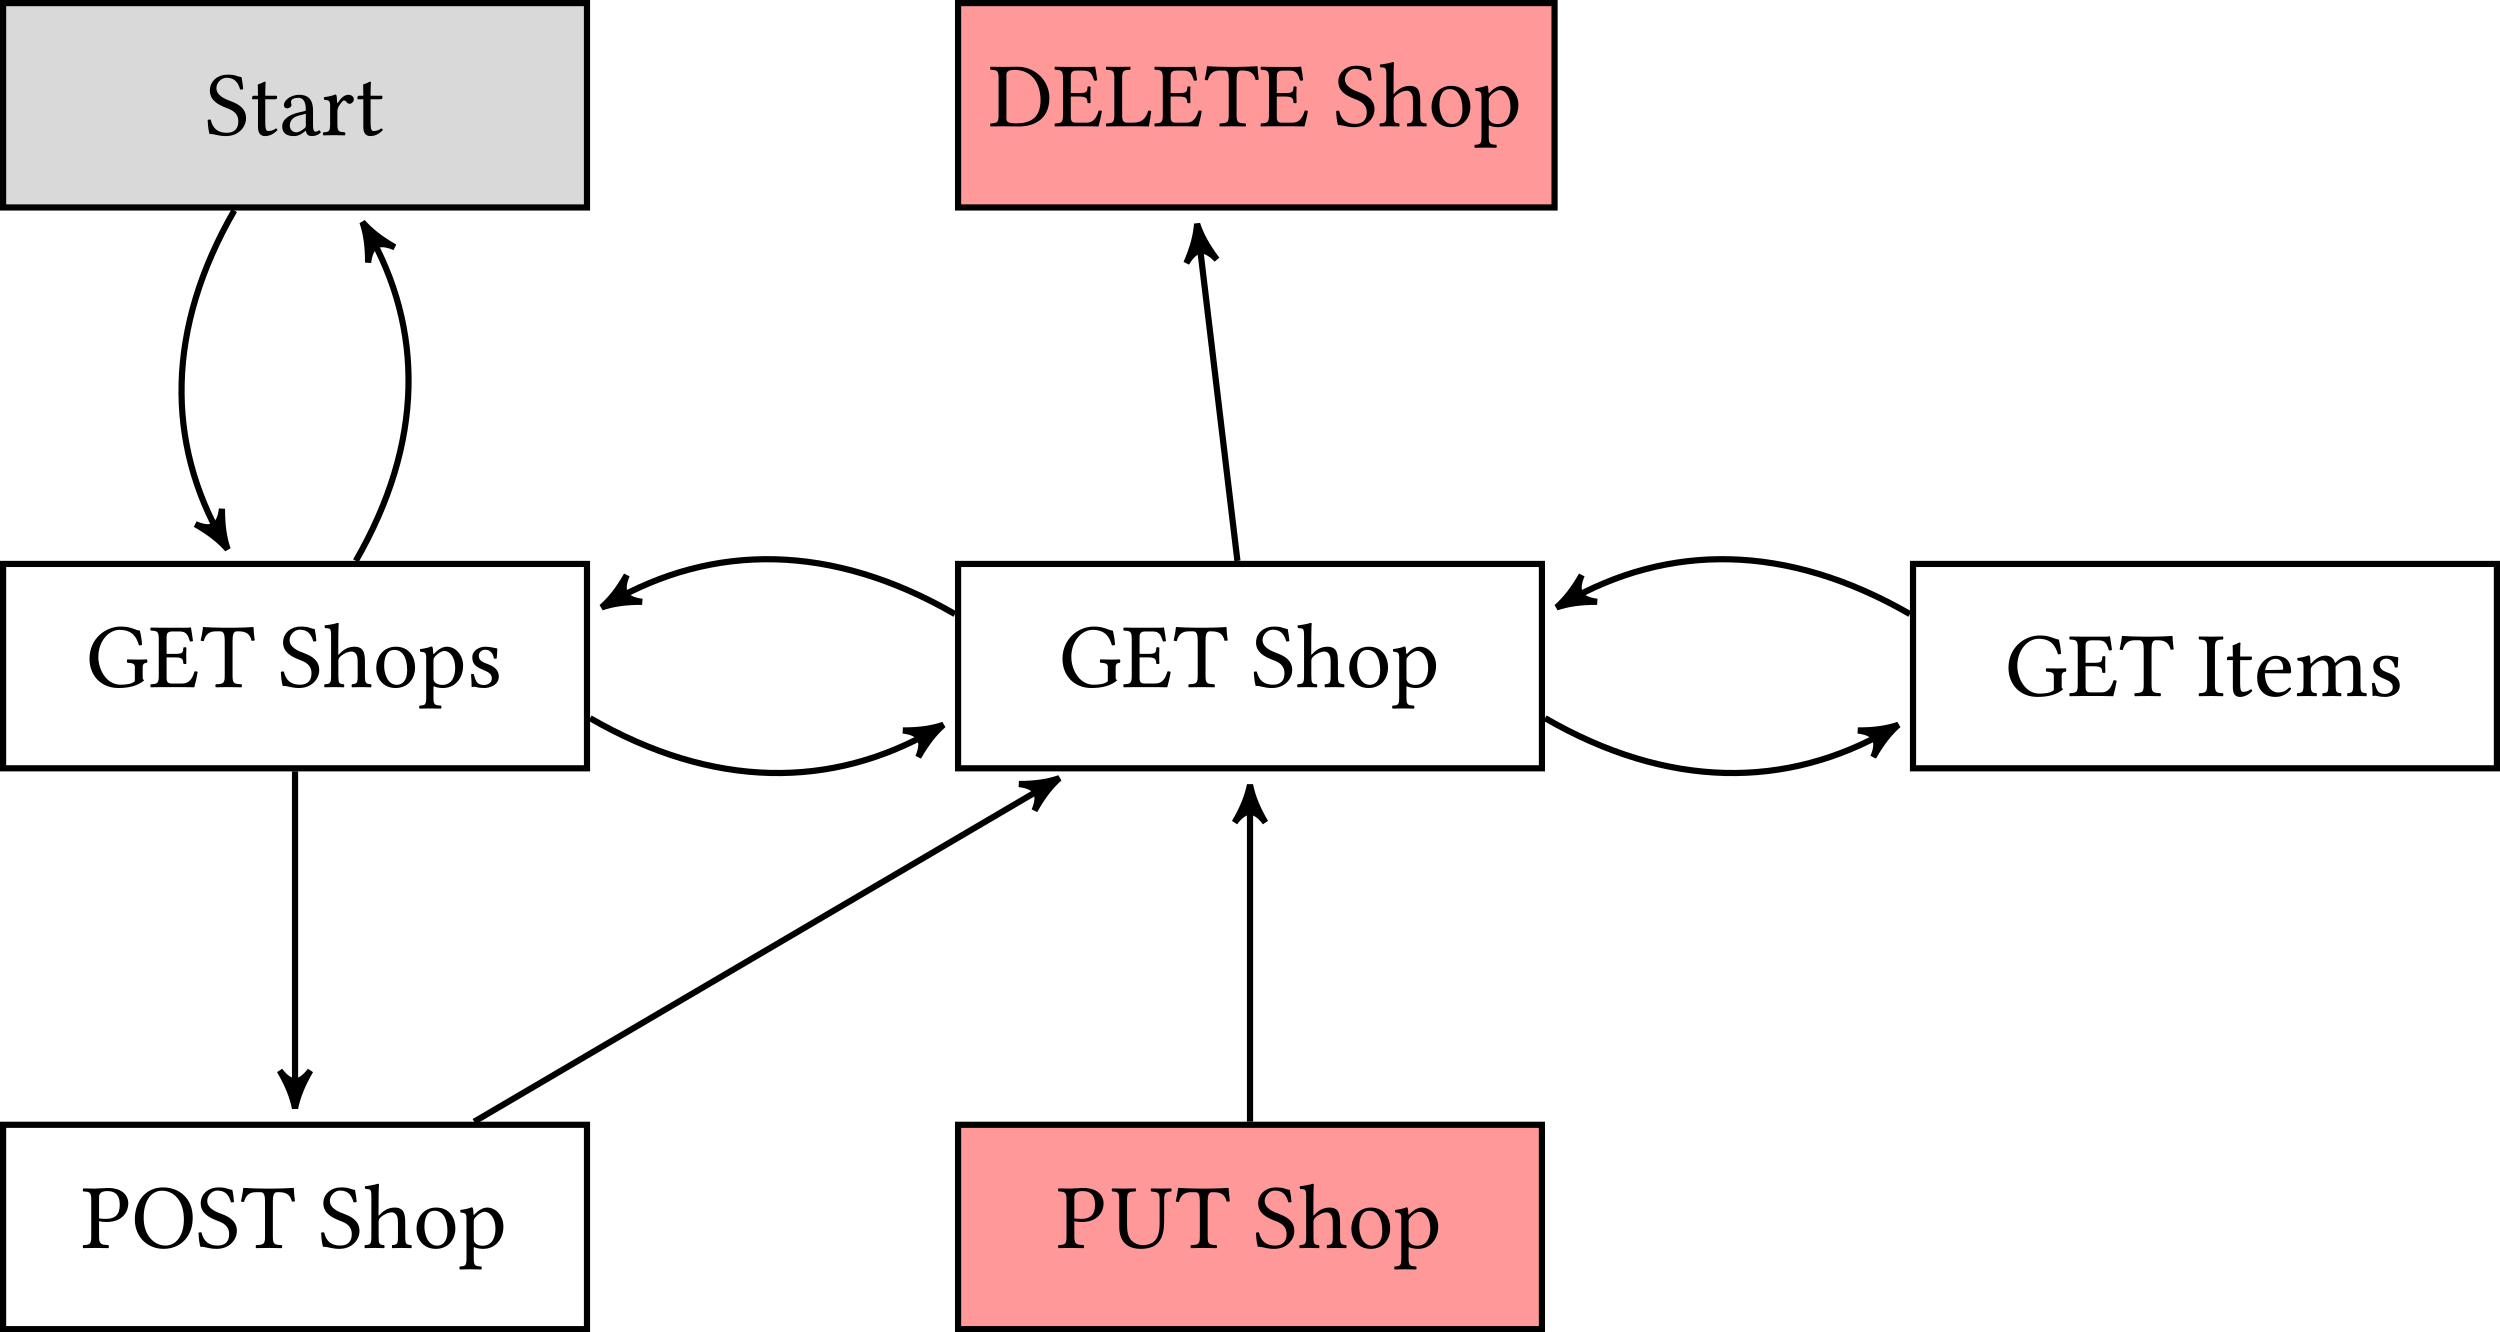 <?xml version='1.0' encoding='UTF-8'?>
<!-- This file was generated by dvisvgm 1.15.1 -->
<svg height='194.037pt' version='1.1' viewBox='111.509 11.684 242.744 129.358' width='364.117pt' xmlns='http://www.w3.org/2000/svg' xmlns:xlink='http://www.w3.org/1999/xlink'>
<defs>
<path d='M1.706 -0.75V-5.038C1.706 -5.351 2.019 -5.476 2.457 -5.476C4.386 -5.476 5.02 -3.913 5.02 -2.537C5.02 -0.732 3.939 -0.286 2.68 -0.286C1.804 -0.286 1.706 -0.465 1.706 -0.75ZM0.17 -5.78C0.116 -5.726 0.116 -5.538 0.17 -5.485C0.795 -5.458 0.947 -5.413 0.947 -4.672V-1.09C0.947 -0.348 0.795 -0.304 0.17 -0.277C0.116 -0.223 0.116 -0.036 0.17 0.018C0.518 0.009 0.992 0 1.331 0C1.662 0 2.037 0.018 2.957 0.018C4.216 0.018 5.878 -0.554 5.878 -2.751C5.878 -4.413 4.511 -5.78 2.796 -5.78C2.162 -5.78 1.67 -5.762 1.322 -5.762C1 -5.762 0.527 -5.771 0.17 -5.78Z' id='g1-68'/>
<path d='M2.51 -3.225H1.697V-4.833C1.697 -5.226 1.804 -5.404 2.287 -5.404H2.957C3.627 -5.404 3.77 -5.047 3.966 -4.431C4.073 -4.413 4.172 -4.431 4.261 -4.475C4.216 -4.842 4.082 -5.699 4.064 -5.771C4.064 -5.788 4.056 -5.797 4.029 -5.797C3.877 -5.771 3.805 -5.762 3.591 -5.762H1.313C1.045 -5.762 0.518 -5.771 0.161 -5.78C0.107 -5.726 0.107 -5.538 0.161 -5.485C0.786 -5.458 0.938 -5.413 0.938 -4.672V-1.09C0.938 -0.348 0.786 -0.304 0.161 -0.277C0.107 -0.223 0.107 -0.036 0.161 0.018C0.491 0.009 1.027 0 1.322 0H3.243C3.671 0 4.386 0.018 4.386 0.018C4.511 -0.429 4.645 -1.018 4.717 -1.474C4.627 -1.528 4.52 -1.545 4.404 -1.519C4.225 -0.875 3.913 -0.348 3.234 -0.348H2.197C1.822 -0.348 1.697 -0.491 1.697 -0.911V-2.885H2.51C3.269 -2.885 3.296 -2.68 3.323 -2.278C3.377 -2.224 3.564 -2.224 3.618 -2.278C3.609 -2.51 3.6 -2.76 3.6 -3.064C3.6 -3.314 3.609 -3.618 3.618 -3.832C3.564 -3.886 3.377 -3.886 3.323 -3.832C3.296 -3.341 3.269 -3.225 2.51 -3.225Z' id='g1-69'/>
<path d='M3.368 -5.878C1.876 -5.878 0.331 -4.708 0.331 -2.742C0.331 -1.134 1.438 0.089 3.144 0.089C4.198 0.089 5.029 -0.134 5.637 -0.652C5.538 -0.732 5.494 -0.804 5.494 -0.902V-1.938C5.494 -2.251 5.646 -2.34 5.905 -2.367C5.958 -2.421 5.958 -2.635 5.905 -2.689C5.69 -2.68 5.467 -2.671 5.11 -2.671C4.815 -2.671 4.395 -2.68 4.002 -2.689C3.948 -2.635 3.948 -2.421 4.002 -2.367C4.493 -2.331 4.734 -2.296 4.734 -1.938V-0.572C4.431 -0.286 3.832 -0.232 3.35 -0.232C1.938 -0.232 1.188 -1.742 1.188 -2.921C1.188 -4.484 2.206 -5.556 3.243 -5.556C4.538 -5.556 4.904 -4.815 5.136 -4.047C5.235 -4.038 5.333 -4.056 5.431 -4.1C5.413 -4.475 5.369 -4.833 5.226 -5.476C4.69 -5.565 4.359 -5.878 3.368 -5.878Z' id='g1-71'/>
<path d='M1.706 -1.09V-4.672C1.706 -5.413 1.858 -5.458 2.483 -5.485C2.537 -5.538 2.537 -5.726 2.483 -5.78C2.09 -5.771 1.67 -5.762 1.322 -5.762C1.027 -5.762 0.59 -5.771 0.17 -5.78C0.116 -5.726 0.116 -5.538 0.17 -5.485C0.795 -5.458 0.947 -5.413 0.947 -4.672V-1.09C0.947 -0.348 0.795 -0.304 0.17 -0.277C0.116 -0.223 0.116 -0.036 0.17 0.018C0.572 0.009 1.009 0 1.331 0S2.081 0.009 2.483 0.018C2.537 -0.036 2.537 -0.223 2.483 -0.277C1.858 -0.304 1.706 -0.348 1.706 -1.09Z' id='g1-73'/>
<path d='M1.331 0H3.234C3.475 0 4.297 0.018 4.297 0.018C4.386 -0.429 4.475 -1.009 4.529 -1.474C4.44 -1.519 4.341 -1.536 4.234 -1.519C4.056 -0.875 3.725 -0.348 2.778 -0.348H2.215C1.867 -0.348 1.706 -0.518 1.706 -0.974V-4.672C1.706 -5.413 1.858 -5.458 2.483 -5.485C2.537 -5.538 2.537 -5.726 2.483 -5.78C2.081 -5.771 1.662 -5.762 1.322 -5.762C1 -5.762 0.581 -5.771 0.17 -5.78C0.116 -5.726 0.116 -5.538 0.17 -5.485C0.795 -5.458 0.947 -5.413 0.947 -4.672V-1.09C0.947 -0.348 0.795 -0.304 0.17 -0.277C0.116 -0.223 0.116 -0.036 0.17 0.018C0.518 0.009 1.027 0 1.331 0Z' id='g1-76'/>
<path d='M2.957 -5.556C4.136 -5.556 5.092 -4.574 5.092 -2.769C5.092 -1.17 4.324 -0.232 3.305 -0.232C2.215 -0.232 1.188 -1.206 1.188 -2.921C1.188 -4.797 2.072 -5.556 2.957 -5.556ZM5.949 -2.939C5.949 -4.788 4.672 -5.878 3.073 -5.878C1.34 -5.878 0.331 -4.502 0.331 -2.769C0.331 -1.009 1.608 0.089 3.127 0.089C4.118 0.089 4.904 -0.339 5.395 -1.036C5.753 -1.545 5.949 -2.189 5.949 -2.939Z' id='g1-79'/>
<path d='M1.688 -4.949C1.688 -5.208 1.822 -5.521 2.465 -5.521C3.082 -5.521 3.698 -5.315 3.698 -4.181C3.698 -3.216 3.234 -2.823 2.367 -2.823C2.144 -2.823 1.787 -2.841 1.688 -2.867V-4.949ZM0.929 -4.672V-1.09C0.929 -0.348 0.777 -0.304 0.152 -0.277C0.098 -0.223 0.098 -0.036 0.152 0.018C0.554 0.009 0.992 0 1.313 0C1.626 0 2.153 0.009 2.599 0.018C2.653 -0.036 2.653 -0.223 2.599 -0.277C1.903 -0.313 1.688 -0.348 1.688 -1.09V-2.608C1.885 -2.546 2.099 -2.519 2.412 -2.519C4.038 -2.519 4.529 -3.582 4.529 -4.341C4.529 -4.868 4.181 -5.824 2.528 -5.824C2.189 -5.824 1.662 -5.762 1.304 -5.762C0.974 -5.762 0.509 -5.771 0.152 -5.78C0.098 -5.726 0.098 -5.538 0.152 -5.485C0.777 -5.458 0.929 -5.413 0.929 -4.672Z' id='g1-80'/>
<path d='M3.528 -5.637C3.01 -5.708 3.028 -5.878 2.153 -5.878C1.251 -5.878 0.456 -5.279 0.456 -4.332C0.456 -3.394 1.233 -2.966 2.019 -2.662C2.555 -2.457 3.216 -2.206 3.216 -1.331C3.216 -0.607 2.814 -0.232 2.099 -0.232C1.268 -0.232 0.732 -0.616 0.536 -1.501C0.42 -1.536 0.331 -1.519 0.241 -1.474C0.277 -0.786 0.313 -0.554 0.42 -0.116C0.983 -0.116 1.233 0.089 2.028 0.089C2.43 0.089 2.814 -0.009 3.127 -0.205C3.645 -0.527 3.966 -1.072 3.966 -1.644C3.966 -2.591 3.252 -3.01 2.519 -3.287C1.983 -3.484 1.09 -3.823 1.09 -4.574C1.09 -5.074 1.545 -5.574 2.072 -5.574C2.939 -5.574 3.216 -5.02 3.394 -4.431C3.493 -4.413 3.609 -4.422 3.689 -4.484C3.654 -4.913 3.618 -5.163 3.528 -5.637Z' id='g1-83'/>
<path d='M3.127 -1.09V-4.502C3.127 -5.074 3.216 -5.413 3.537 -5.413H3.734C4.404 -5.413 4.824 -5.181 4.976 -4.493C5.074 -4.493 5.199 -4.502 5.279 -4.538C5.217 -4.949 5.172 -5.404 5.163 -5.806C5.163 -5.815 5.145 -5.833 5.136 -5.833C4.833 -5.806 3.841 -5.762 3.135 -5.762H2.367C1.679 -5.762 0.625 -5.806 0.286 -5.833C0.268 -5.833 0.25 -5.815 0.25 -5.806C0.214 -5.404 0.125 -4.94 0.027 -4.511C0.116 -4.475 0.223 -4.466 0.331 -4.466C0.509 -5.181 0.92 -5.413 1.51 -5.413H1.947C2.278 -5.413 2.367 -5.074 2.367 -4.529V-1.09C2.367 -0.348 2.215 -0.304 1.501 -0.277C1.447 -0.223 1.447 -0.036 1.501 0.018C1.938 0.009 2.394 0 2.751 0C3.091 0 3.546 0.009 3.993 0.018C4.047 -0.036 4.047 -0.223 3.993 -0.277C3.278 -0.304 3.127 -0.348 3.127 -1.09Z' id='g1-84'/>
<path d='M1.536 -4.672C1.536 -5.413 1.67 -5.458 2.358 -5.485C2.412 -5.538 2.412 -5.726 2.358 -5.78C1.938 -5.771 1.501 -5.762 1.152 -5.762S0.438 -5.771 0.089 -5.78C0.036 -5.726 0.036 -5.538 0.089 -5.485C0.625 -5.458 0.777 -5.413 0.777 -4.672V-2.081C0.777 -0.259 1.956 0.089 2.867 0.089C4.699 0.089 5.136 -1.045 5.136 -2.635V-4.672C5.136 -5.387 5.288 -5.422 5.824 -5.485C5.878 -5.538 5.878 -5.726 5.824 -5.78C5.485 -5.771 5.119 -5.762 4.913 -5.762C4.725 -5.762 4.288 -5.771 3.877 -5.78C3.823 -5.726 3.823 -5.538 3.877 -5.485C4.547 -5.422 4.699 -5.395 4.699 -4.672V-2.474C4.699 -1.474 4.565 -0.277 3.055 -0.277C2.626 -0.277 2.26 -0.438 1.992 -0.697C1.554 -1.117 1.536 -1.796 1.536 -2.376V-4.672Z' id='g1-85'/>
<path d='M2.617 -2.081V-0.902C2.617 -0.786 2.564 -0.724 2.492 -0.67C2.26 -0.482 1.956 -0.277 1.706 -0.277C1.26 -0.277 1.063 -0.634 1.063 -0.911C1.063 -1.313 1.251 -1.724 1.912 -1.894L2.617 -2.081ZM2.617 -0.429C2.671 -0.152 2.769 0.089 3.216 0.089C3.555 0.089 3.877 -0.063 4.064 -0.241C4.047 -0.348 4.011 -0.429 3.913 -0.482C3.85 -0.429 3.698 -0.339 3.582 -0.339C3.323 -0.339 3.314 -0.688 3.314 -1.099V-2.412C3.314 -3.68 2.617 -3.922 1.965 -3.922C1.233 -3.922 0.491 -3.439 0.491 -2.93C0.491 -2.716 0.599 -2.608 0.804 -2.608C1.063 -2.608 1.224 -2.796 1.224 -2.912C1.224 -2.975 1.215 -3.037 1.197 -3.073C1.188 -3.1 1.179 -3.153 1.179 -3.252C1.179 -3.528 1.554 -3.627 1.894 -3.627C2.197 -3.627 2.617 -3.475 2.617 -2.465C2.617 -2.403 2.591 -2.367 2.564 -2.358L1.796 -2.171C0.938 -1.956 0.322 -1.483 0.322 -0.875C0.322 -0.143 0.822 0.089 1.447 0.089C1.76 0.089 2.028 0.018 2.421 -0.286L2.599 -0.429H2.617Z' id='g1-97'/>
<path d='M1.108 -2.519C1.277 -3.528 1.903 -3.609 2.117 -3.609C2.457 -3.609 2.859 -3.421 2.859 -2.671C2.859 -2.591 2.823 -2.546 2.725 -2.546L1.108 -2.519ZM3.448 -0.831C3.118 -0.491 2.859 -0.348 2.34 -0.348C2.019 -0.348 1.644 -0.536 1.367 -0.992C1.188 -1.286 1.081 -1.697 1.081 -2.215L3.457 -2.197C3.564 -2.197 3.627 -2.251 3.627 -2.349C3.627 -3.1 3.359 -3.904 2.117 -3.904C1.34 -3.904 0.331 -3.162 0.331 -1.804C0.331 -1.304 0.456 -0.822 0.75 -0.482C1.054 -0.125 1.474 0.089 2.117 0.089C2.796 0.089 3.278 -0.223 3.636 -0.688C3.609 -0.777 3.555 -0.822 3.448 -0.831Z' id='g1-101'/>
<path d='M1.492 -2.555C1.492 -2.742 1.572 -2.85 1.644 -2.93C1.983 -3.26 2.439 -3.457 2.787 -3.457C2.966 -3.457 3.153 -3.341 3.26 -3.135C3.35 -2.957 3.368 -2.716 3.368 -2.448V-1.09C3.368 -0.357 3.278 -0.322 2.814 -0.277C2.769 -0.223 2.769 -0.036 2.814 0.018C3.064 0.009 3.368 0 3.725 0S4.377 0.009 4.672 0.018C4.717 -0.036 4.717 -0.223 4.672 -0.277C4.172 -0.322 4.073 -0.357 4.073 -1.09V-2.421C4.073 -2.912 4.038 -3.35 3.832 -3.618C3.68 -3.814 3.403 -3.922 3.091 -3.922C2.653 -3.922 2.117 -3.805 1.572 -3.198C1.545 -3.162 1.483 -3.073 1.483 -3.198L1.492 -5.208C1.492 -5.788 1.528 -6.146 1.528 -6.146C1.528 -6.208 1.492 -6.235 1.411 -6.235C1.188 -6.146 0.518 -6.021 0.161 -5.994C0.143 -5.923 0.161 -5.78 0.214 -5.726C0.679 -5.699 0.786 -5.744 0.786 -4.993V-1.09C0.786 -0.348 0.679 -0.313 0.161 -0.277C0.107 -0.223 0.107 -0.036 0.161 0.018C0.456 0.009 0.786 0 1.143 0C1.483 0 1.778 0.009 2.028 0.018C2.081 -0.036 2.081 -0.223 2.028 -0.277C1.572 -0.313 1.492 -0.348 1.492 -1.09V-2.555Z' id='g1-104'/>
<path d='M1.519 -3.198C1.51 -3.466 1.492 -3.788 1.447 -3.877C1.429 -3.922 1.411 -3.948 1.34 -3.948C1.09 -3.85 0.858 -3.77 0.241 -3.689C0.223 -3.636 0.241 -3.493 0.259 -3.439C0.741 -3.394 0.84 -3.35 0.84 -2.832V-1.09C0.84 -0.357 0.724 -0.313 0.232 -0.277C0.179 -0.223 0.179 -0.036 0.232 0.018C0.5 0.009 0.84 0 1.197 0S1.831 0.009 2.099 0.018C2.153 -0.036 2.153 -0.223 2.099 -0.277C1.644 -0.322 1.545 -0.357 1.545 -1.09V-2.555C1.545 -2.742 1.626 -2.85 1.697 -2.93C2.055 -3.278 2.385 -3.457 2.662 -3.457C3.001 -3.457 3.252 -3.243 3.252 -2.644V-1.09C3.252 -0.357 3.18 -0.313 2.698 -0.277C2.653 -0.223 2.653 -0.036 2.698 0.018C2.921 0.009 3.252 0 3.609 0S4.261 0.009 4.484 0.018C4.529 -0.036 4.529 -0.223 4.484 -0.277C4.038 -0.313 3.957 -0.357 3.957 -1.09V-2.51C3.957 -2.635 3.957 -2.76 3.948 -2.867C4.377 -3.341 4.779 -3.457 5.127 -3.457C5.467 -3.457 5.663 -3.26 5.663 -2.662V-1.09C5.663 -0.357 5.574 -0.313 5.11 -0.277C5.065 -0.223 5.065 -0.036 5.11 0.018C5.333 0.009 5.663 0 6.021 0S6.691 0.009 6.941 0.018C6.986 -0.036 6.986 -0.223 6.941 -0.277C6.45 -0.313 6.369 -0.357 6.369 -1.09V-2.501C6.369 -3.296 6.235 -3.922 5.449 -3.922C4.993 -3.922 4.44 -3.752 3.975 -3.26C3.948 -3.234 3.895 -3.189 3.877 -3.269C3.796 -3.636 3.448 -3.922 2.984 -3.922C2.465 -3.922 2.001 -3.618 1.626 -3.198C1.581 -3.153 1.528 -3.091 1.519 -3.198Z' id='g1-109'/>
<path d='M0.366 -1.831C0.366 -0.92 0.974 0.089 2.242 0.089C2.814 0.089 3.252 -0.116 3.555 -0.411C3.957 -0.804 4.136 -1.367 4.136 -1.912C4.136 -2.841 3.627 -3.922 2.26 -3.922C1.67 -3.922 1.188 -3.68 0.858 -3.296C0.536 -2.912 0.366 -2.394 0.366 -1.831ZM2.126 -3.609C2.894 -3.609 3.368 -2.912 3.368 -1.626C3.368 -0.5 2.787 -0.223 2.367 -0.223C1.438 -0.223 1.134 -1.349 1.134 -2.037C1.134 -2.814 1.322 -3.609 2.126 -3.609Z' id='g1-111'/>
<path d='M1.563 -2.957C1.796 -3.243 2.206 -3.511 2.465 -3.511C3.037 -3.511 3.528 -2.867 3.528 -1.858C3.528 -1.126 3.269 -0.214 2.269 -0.214C2.108 -0.214 1.796 -0.259 1.635 -0.402C1.456 -0.563 1.42 -0.616 1.42 -0.938V-2.564C1.42 -2.751 1.456 -2.832 1.563 -2.957ZM1.394 -3.287C1.385 -3.555 1.367 -3.788 1.322 -3.877C1.304 -3.922 1.286 -3.948 1.215 -3.948C0.965 -3.85 0.732 -3.77 0.116 -3.689C0.098 -3.636 0.116 -3.493 0.134 -3.439C0.616 -3.394 0.715 -3.35 0.715 -2.832V0.983C0.715 1.724 0.616 1.769 0.071 1.796C0.018 1.849 0.018 2.037 0.071 2.09C0.384 2.081 0.715 2.072 1.072 2.072S1.858 2.081 2.153 2.09C2.206 2.037 2.206 1.849 2.153 1.796C1.519 1.76 1.42 1.724 1.42 0.983V0.018C1.42 -0.098 1.456 -0.089 1.545 -0.045C1.769 0.036 2.037 0.089 2.323 0.089C2.823 0.089 3.269 -0.063 3.636 -0.411C4.056 -0.822 4.297 -1.376 4.297 -2.099C4.297 -3.046 3.627 -3.922 2.716 -3.922C2.305 -3.922 1.849 -3.645 1.492 -3.252C1.438 -3.198 1.402 -3.198 1.394 -3.287Z' id='g1-112'/>
<path d='M1.572 -3.198C1.554 -3.555 1.545 -3.788 1.501 -3.877C1.483 -3.922 1.465 -3.948 1.394 -3.948C1.143 -3.85 0.911 -3.77 0.295 -3.689C0.277 -3.636 0.295 -3.493 0.313 -3.439C0.795 -3.394 0.893 -3.35 0.893 -2.832V-1.09C0.893 -0.348 0.786 -0.313 0.232 -0.277C0.179 -0.223 0.179 -0.036 0.232 0.018C0.545 0.009 0.893 0 1.251 0S2.019 0.009 2.331 0.018C2.385 -0.036 2.385 -0.223 2.331 -0.277C1.706 -0.322 1.599 -0.348 1.599 -1.09V-2.331C1.599 -2.564 1.706 -2.769 1.813 -2.93C1.912 -3.073 2.117 -3.368 2.224 -3.368C2.305 -3.368 2.385 -3.35 2.457 -3.252C2.519 -3.162 2.626 -3.046 2.778 -3.046C2.993 -3.046 3.198 -3.269 3.198 -3.493C3.198 -3.662 3.037 -3.922 2.662 -3.922C2.242 -3.922 1.876 -3.528 1.67 -3.18C1.617 -3.082 1.572 -3.153 1.572 -3.198Z' id='g1-114'/>
<path d='M0.429 -1.233C0.465 -0.795 0.491 -0.375 0.491 0C0.581 -0.018 0.67 -0.027 0.715 -0.027C0.777 -0.027 0.831 -0.027 0.893 -0.009C1.134 0.054 1.376 0.089 1.706 0.089C2.206 0.089 3.127 -0.152 3.127 -1.036C3.127 -1.644 2.689 -2.001 2.081 -2.224C1.545 -2.43 1.188 -2.564 1.188 -3.055C1.188 -3.421 1.51 -3.627 1.813 -3.627C2.01 -3.627 2.528 -3.555 2.644 -2.796C2.698 -2.742 2.876 -2.751 2.93 -2.805C2.957 -3.127 2.975 -3.457 2.984 -3.752C2.707 -3.796 2.278 -3.922 1.813 -3.922C1.152 -3.922 0.554 -3.493 0.554 -2.921C0.554 -2.269 0.849 -1.992 1.536 -1.706C2.278 -1.402 2.448 -1.215 2.448 -0.831C2.448 -0.393 2.019 -0.205 1.688 -0.205C1.34 -0.205 1.143 -0.322 1.054 -0.42C0.858 -0.625 0.759 -1.018 0.706 -1.242C0.652 -1.295 0.482 -1.286 0.429 -1.233Z' id='g1-115'/>
<path d='M0.384 -3.832C0.259 -3.832 0.223 -3.725 0.223 -3.654V-3.537C0.223 -3.493 0.232 -3.484 0.268 -3.484H0.795V-0.795C0.795 -0.161 1.072 0.089 1.483 0.089S2.34 -0.107 2.689 -0.5C2.671 -0.59 2.617 -0.643 2.528 -0.652C2.296 -0.473 2.028 -0.402 1.796 -0.402C1.554 -0.402 1.501 -0.67 1.501 -1.224V-3.484H2.43C2.519 -3.484 2.644 -3.52 2.644 -3.6V-3.779C2.644 -3.814 2.617 -3.832 2.573 -3.832H1.501V-4.181C1.501 -4.761 1.536 -5.119 1.536 -5.119C1.536 -5.172 1.51 -5.199 1.465 -5.199C1.429 -5.199 1.349 -5.163 1.268 -5.119C1.17 -5.065 1.081 -5.02 0.965 -4.993C0.858 -4.958 0.768 -4.931 0.768 -4.868C0.768 -4.761 0.795 -4.824 0.795 -3.832H0.384Z' id='g1-116'/>
</defs>
<g id='page1'>
<path d='M111.809 31.828H168.504V11.984H111.809Z' fill='#d9d9d9'/>
<path d='M111.809 31.828H168.504V11.984H111.809Z' fill='none' stroke='#000000' stroke-miterlimit='10.037' stroke-width='0.6'/>
<g transform='matrix(1 0 0 1 -8.724 2.903)'>
<use x='140.156' xlink:href='#g1-83' y='21.906'/>
<use x='144.488' xlink:href='#g1-116' y='21.906'/>
<use x='147.311' xlink:href='#g1-97' y='21.906'/>
<use x='151.393' xlink:href='#g1-114' y='21.906'/>
<use x='154.716' xlink:href='#g1-116' y='21.906'/>
</g>
<path d='M111.809 86.285H168.504V66.441H111.809Z' fill='none' stroke='#000000' stroke-miterlimit='10.037' stroke-width='0.6'/>
<g transform='matrix(1 0 0 1 -20.287 56.494)'>
<use x='140.156' xlink:href='#g1-71' y='21.906'/>
<use x='146.275' xlink:href='#g1-69' y='21.906'/>
<use x='151.25' xlink:href='#g1-84' y='21.906'/>
<use x='158.825' xlink:href='#g1-83' y='21.906'/>
<use x='163.157' xlink:href='#g1-104' y='21.906'/>
<use x='167.963' xlink:href='#g1-111' y='21.906'/>
<use x='172.465' xlink:href='#g1-112' y='21.906'/>
<use x='177.101' xlink:href='#g1-115' y='21.906'/>
</g>
<path d='M204.535 86.285H261.227V66.441H204.535Z' fill='none' stroke='#000000' stroke-miterlimit='10.037' stroke-width='0.6'/>
<g transform='matrix(1 0 0 1 74.187 56.494)'>
<use x='140.156' xlink:href='#g1-71' y='21.906'/>
<use x='146.275' xlink:href='#g1-69' y='21.906'/>
<use x='151.25' xlink:href='#g1-84' y='21.906'/>
<use x='158.825' xlink:href='#g1-83' y='21.906'/>
<use x='163.157' xlink:href='#g1-104' y='21.906'/>
<use x='167.963' xlink:href='#g1-111' y='21.906'/>
<use x='172.465' xlink:href='#g1-112' y='21.906'/>
</g>
<path d='M204.535 140.742H261.227V120.898H204.535Z' fill='#ff9999'/>
<path d='M204.535 140.742H261.227V120.898H204.535Z' fill='none' stroke='#000000' stroke-miterlimit='10.037' stroke-width='0.6'/>
<g transform='matrix(1 0 0 1 73.98 110.951)'>
<use x='140.156' xlink:href='#g1-80' y='21.906'/>
<use x='145.428' xlink:href='#g1-85' y='21.906'/>
<use x='151.664' xlink:href='#g1-84' y='21.906'/>
<use x='159.238' xlink:href='#g1-83' y='21.906'/>
<use x='163.571' xlink:href='#g1-104' y='21.906'/>
<use x='168.377' xlink:href='#g1-111' y='21.906'/>
<use x='172.879' xlink:href='#g1-112' y='21.906'/>
</g>
<path d='M204.535 31.828H262.453V11.984H204.535Z' fill='#ff9999'/>
<path d='M204.535 31.828H262.453V11.984H204.535Z' fill='none' stroke='#000000' stroke-miterlimit='10.037' stroke-width='0.6'/>
<g transform='matrix(1 0 0 1 67.367 2.038)'>
<use x='140.156' xlink:href='#g1-68' y='21.906'/>
<use x='146.417' xlink:href='#g1-69' y='21.906'/>
<use x='151.393' xlink:href='#g1-76' y='21.906'/>
<use x='156.11' xlink:href='#g1-69' y='21.906'/>
<use x='161.085' xlink:href='#g1-84' y='21.906'/>
<use x='166.418' xlink:href='#g1-69' y='21.906'/>
<use x='173.635' xlink:href='#g1-83' y='21.906'/>
<use x='177.968' xlink:href='#g1-104' y='21.906'/>
<use x='182.774' xlink:href='#g1-111' y='21.906'/>
<use x='187.276' xlink:href='#g1-112' y='21.906'/>
</g>
<path d='M297.258 86.285H353.953V66.441H297.258Z' fill='none' stroke='#000000' stroke-miterlimit='10.037' stroke-width='0.6'/>
<g transform='matrix(1 0 0 1 166.042 57.359)'>
<use x='140.156' xlink:href='#g1-71' y='21.906'/>
<use x='146.275' xlink:href='#g1-69' y='21.906'/>
<use x='151.25' xlink:href='#g1-84' y='21.906'/>
<use x='158.825' xlink:href='#g1-73' y='21.906'/>
<use x='161.478' xlink:href='#g1-116' y='21.906'/>
<use x='164.301' xlink:href='#g1-101' y='21.906'/>
<use x='168.294' xlink:href='#g1-109' y='21.906'/>
<use x='175.35' xlink:href='#g1-115' y='21.906'/>
</g>
<path d='M111.809 140.742H168.504V120.898H111.809Z' fill='none' stroke='#000000' stroke-miterlimit='10.037' stroke-width='0.6'/>
<g transform='matrix(1 0 0 1 -20.717 110.951)'>
<use x='140.156' xlink:href='#g1-80' y='21.906'/>
<use x='144.988' xlink:href='#g1-79' y='21.906'/>
<use x='151.259' xlink:href='#g1-83' y='21.906'/>
<use x='155.592' xlink:href='#g1-84' y='21.906'/>
<use x='163.166' xlink:href='#g1-83' y='21.906'/>
<use x='167.498' xlink:href='#g1-104' y='21.906'/>
<use x='172.304' xlink:href='#g1-111' y='21.906'/>
<use x='176.807' xlink:href='#g1-112' y='21.906'/>
</g>
<path d='M134.258 32.125C127.625 43.613 127.625 54.656 133.148 64.223' fill='none' stroke='#000000' stroke-miterlimit='10.037' stroke-width='0.6'/>
<path d='M133.609 65.016C133.23 63.906 133.055 62.684 133.062 61.086C132.855 62.797 132.059 63.258 130.477 62.578C131.859 63.371 132.836 64.137 133.609 65.016Z'/>
<path d='M133.609 65.016C133.23 63.906 133.055 62.684 133.062 61.086C132.855 62.797 132.059 63.258 130.477 62.578C131.859 63.371 132.836 64.137 133.609 65.016Z' fill='none' stroke='#000000' stroke-linejoin='bevel' stroke-miterlimit='10.037' stroke-width='0.602'/>
<path d='M146.055 66.144C152.688 54.656 152.688 43.613 147.164 34.047' fill='none' stroke='#000000' stroke-miterlimit='10.037' stroke-width='0.602'/>
<path d='M146.703 33.25C147.078 34.363 147.258 35.586 147.25 37.184C147.457 35.473 148.25 35.012 149.836 35.691C148.449 34.898 147.477 34.133 146.703 33.25Z'/>
<path d='M146.703 33.25C147.078 34.363 147.258 35.586 147.25 37.184C147.457 35.473 148.25 35.012 149.836 35.691C148.449 34.898 147.477 34.133 146.703 33.25Z' fill='none' stroke='#000000' stroke-linejoin='bevel' stroke-miterlimit='10.037' stroke-width='0.602'/>
<path d='M168.801 81.414C180.769 88.324 192.269 88.324 202.313 82.523' fill='none' stroke='#000000' stroke-miterlimit='10.037' stroke-width='0.602'/>
<path d='M203.11 82.062C202 82.438 200.774 82.617 199.18 82.609C200.891 82.816 201.348 83.609 200.672 85.195C201.465 83.809 202.231 82.836 203.11 82.062Z'/>
<path d='M203.11 82.062C202 82.438 200.774 82.617 199.18 82.609C200.891 82.816 201.348 83.609 200.672 85.195C201.465 83.809 202.231 82.836 203.11 82.062Z' fill='none' stroke='#000000' stroke-linejoin='bevel' stroke-miterlimit='10.037' stroke-width='0.602'/>
<path d='M204.234 71.312C192.269 64.402 180.769 64.402 170.723 70.203' fill='none' stroke='#000000' stroke-miterlimit='10.037' stroke-width='0.602'/>
<path d='M169.926 70.66C171.039 70.285 172.262 70.109 173.859 70.117C172.148 69.91 171.687 69.113 172.363 67.527C171.574 68.914 170.808 69.887 169.926 70.66Z'/>
<path d='M169.926 70.66C171.039 70.285 172.262 70.109 173.859 70.117C172.148 69.91 171.687 69.113 172.363 67.527C171.574 68.914 170.808 69.887 169.926 70.66Z' fill='none' stroke='#000000' stroke-linejoin='bevel' stroke-miterlimit='10.037' stroke-width='0.602'/>
<path d='M231.66 66.144L227.856 34.324' fill='none' stroke='#000000' stroke-miterlimit='10.037' stroke-width='0.602'/>
<path d='M227.746 33.414C227.656 34.578 227.336 35.773 226.703 37.234C227.563 35.746 228.477 35.637 229.664 36.883C228.703 35.609 228.109 34.527 227.746 33.414Z'/>
<path d='M227.746 33.414C227.656 34.578 227.336 35.773 226.703 37.234C227.563 35.746 228.477 35.637 229.664 36.883C228.703 35.609 228.109 34.527 227.746 33.414Z' fill='none' stroke='#000000' stroke-linejoin='bevel' stroke-miterlimit='10.037' stroke-width='0.601'/>
<path d='M261.527 81.414C273.492 88.324 284.992 88.324 295.039 82.523' fill='none' stroke='#000000' stroke-miterlimit='10.037' stroke-width='0.601'/>
<path d='M295.836 82.062C294.727 82.438 293.5 82.617 291.903 82.609C293.614 82.816 294.075 83.609 293.399 85.195C294.188 83.809 294.953 82.836 295.836 82.062Z'/>
<path d='M295.836 82.062C294.727 82.438 293.5 82.617 291.903 82.609C293.614 82.816 294.075 83.609 293.399 85.195C294.188 83.809 294.953 82.836 295.836 82.062Z' fill='none' stroke='#000000' stroke-linejoin='bevel' stroke-miterlimit='10.037' stroke-width='0.602'/>
<path d='M296.961 71.312C284.992 64.402 273.492 64.402 263.449 70.203' fill='none' stroke='#000000' stroke-miterlimit='10.037' stroke-width='0.602'/>
<path d='M262.652 70.66C263.762 70.285 264.988 70.109 266.586 70.117C264.871 69.91 264.414 69.113 265.09 67.527C264.297 68.914 263.531 69.887 262.652 70.66Z'/>
<path d='M262.652 70.66C263.762 70.285 264.988 70.109 266.586 70.117C264.871 69.91 264.414 69.113 265.09 67.527C264.297 68.914 263.531 69.887 262.652 70.66Z' fill='none' stroke='#000000' stroke-linejoin='bevel' stroke-miterlimit='10.037' stroke-width='0.602'/>
<path d='M232.883 120.598V88.793' fill='none' stroke='#000000' stroke-miterlimit='10.037' stroke-width='0.602'/>
<path d='M232.883 87.879C232.652 89.023 232.195 90.168 231.391 91.543C232.422 90.168 233.34 90.168 234.371 91.543C233.567 90.168 233.109 89.023 232.883 87.879Z'/>
<path d='M232.883 87.879C232.652 89.023 232.195 90.168 231.391 91.543C232.422 90.168 233.34 90.168 234.371 91.543C233.567 90.168 233.109 89.023 232.883 87.879Z' fill='none' stroke='#000000' stroke-linejoin='bevel' stroke-miterlimit='10.037' stroke-width='0.6'/>
<path d='M140.156 86.582V118.387' fill='none' stroke='#000000' stroke-miterlimit='10.037' stroke-width='0.6'/>
<path d='M140.156 119.304C140.387 118.16 140.844 117.011 141.645 115.636C140.613 117.011 139.699 117.011 138.668 115.636C139.469 117.011 139.926 118.16 140.156 119.304Z'/>
<path d='M140.156 119.304C140.387 118.16 140.844 117.011 141.645 115.636C140.613 117.011 139.699 117.011 138.668 115.636C139.469 117.011 139.926 118.16 140.156 119.304Z' fill='none' stroke='#000000' stroke-linejoin='bevel' stroke-miterlimit='10.037' stroke-width='0.6'/>
<path d='M157.551 120.598L213.578 87.707' fill='none' stroke='#000000' stroke-miterlimit='10.037' stroke-width='0.6'/>
<path d='M214.371 87.242C213.266 87.625 212.043 87.809 210.446 87.812C212.157 88.008 212.625 88.801 211.957 90.391C212.739 89 213.496 88.02 214.371 87.242Z'/>
<path d='M214.371 87.242C213.266 87.625 212.043 87.809 210.446 87.812C212.157 88.008 212.625 88.801 211.957 90.391C212.739 89 213.496 88.02 214.371 87.242Z' fill='none' stroke='#000000' stroke-linejoin='bevel' stroke-miterlimit='10.037' stroke-width='0.602'/>
</g>
</svg>
